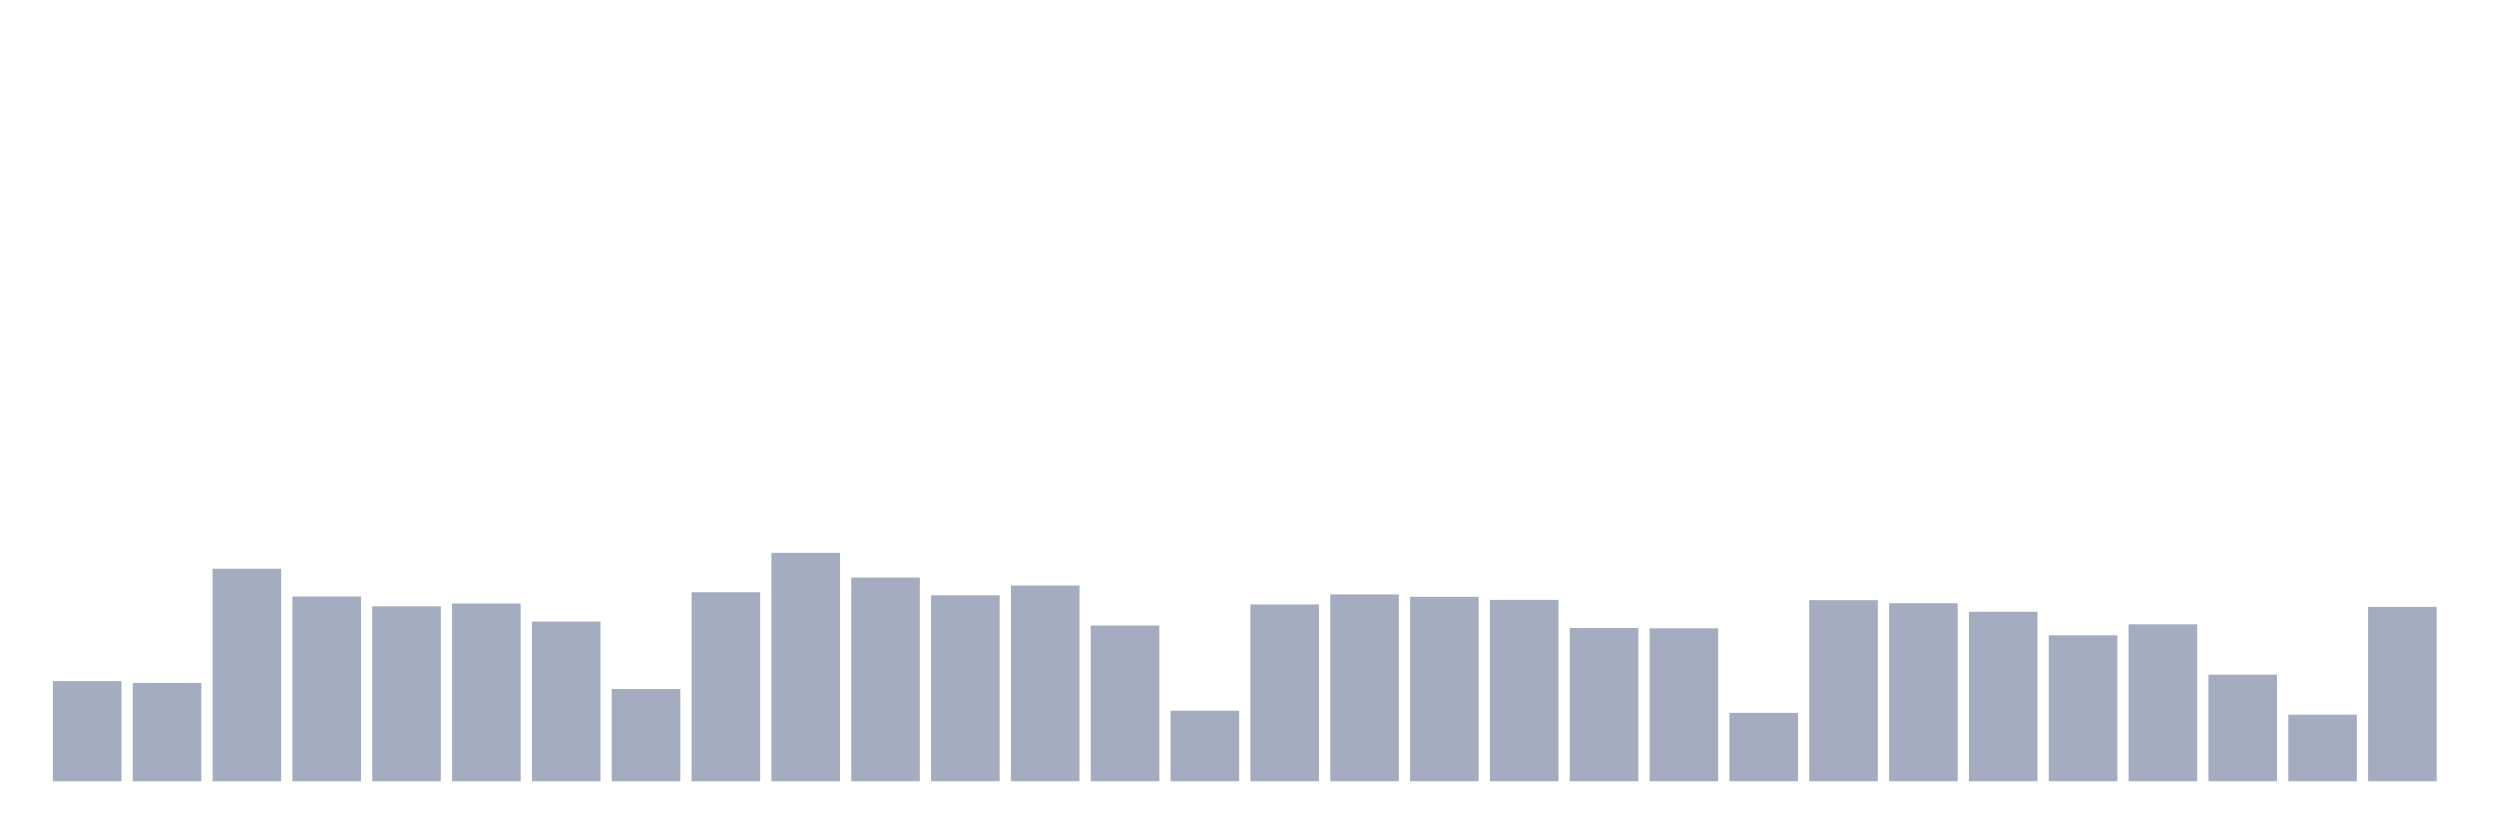 <svg xmlns="http://www.w3.org/2000/svg" viewBox="0 0 480 160"><g transform="translate(10,10)"><rect class="bar" x="0.153" width="13.175" y="120.771" height="19.229" fill="rgb(164,173,192)"></rect><rect class="bar" x="15.482" width="13.175" y="121.122" height="18.878" fill="rgb(164,173,192)"></rect><rect class="bar" x="30.81" width="13.175" y="99.196" height="40.804" fill="rgb(164,173,192)"></rect><rect class="bar" x="46.138" width="13.175" y="104.531" height="35.469" fill="rgb(164,173,192)"></rect><rect class="bar" x="61.466" width="13.175" y="106.407" height="33.593" fill="rgb(164,173,192)"></rect><rect class="bar" x="76.794" width="13.175" y="105.879" height="34.121" fill="rgb(164,173,192)"></rect><rect class="bar" x="92.123" width="13.175" y="109.338" height="30.662" fill="rgb(164,173,192)"></rect><rect class="bar" x="107.451" width="13.175" y="122.295" height="17.705" fill="rgb(164,173,192)"></rect><rect class="bar" x="122.779" width="13.175" y="103.71" height="36.29" fill="rgb(164,173,192)"></rect><rect class="bar" x="138.107" width="13.175" y="96.147" height="43.853" fill="rgb(164,173,192)"></rect><rect class="bar" x="153.436" width="13.175" y="100.896" height="39.104" fill="rgb(164,173,192)"></rect><rect class="bar" x="168.764" width="13.175" y="104.296" height="35.704" fill="rgb(164,173,192)"></rect><rect class="bar" x="184.092" width="13.175" y="102.42" height="37.58" fill="rgb(164,173,192)"></rect><rect class="bar" x="199.42" width="13.175" y="110.101" height="29.899" fill="rgb(164,173,192)"></rect><rect class="bar" x="214.748" width="13.175" y="126.457" height="13.543" fill="rgb(164,173,192)"></rect><rect class="bar" x="230.077" width="13.175" y="106.055" height="33.945" fill="rgb(164,173,192)"></rect><rect class="bar" x="245.405" width="13.175" y="104.121" height="35.879" fill="rgb(164,173,192)"></rect><rect class="bar" x="260.733" width="13.175" y="104.59" height="35.41" fill="rgb(164,173,192)"></rect><rect class="bar" x="276.061" width="13.175" y="105.176" height="34.824" fill="rgb(164,173,192)"></rect><rect class="bar" x="291.39" width="13.175" y="110.57" height="29.43" fill="rgb(164,173,192)"></rect><rect class="bar" x="306.718" width="13.175" y="110.628" height="29.372" fill="rgb(164,173,192)"></rect><rect class="bar" x="322.046" width="13.175" y="126.868" height="13.132" fill="rgb(164,173,192)"></rect><rect class="bar" x="337.374" width="13.175" y="105.235" height="34.765" fill="rgb(164,173,192)"></rect><rect class="bar" x="352.702" width="13.175" y="105.821" height="34.179" fill="rgb(164,173,192)"></rect><rect class="bar" x="368.031" width="13.175" y="107.462" height="32.538" fill="rgb(164,173,192)"></rect><rect class="bar" x="383.359" width="13.175" y="111.977" height="28.023" fill="rgb(164,173,192)"></rect><rect class="bar" x="398.687" width="13.175" y="109.866" height="30.134" fill="rgb(164,173,192)"></rect><rect class="bar" x="414.015" width="13.175" y="119.539" height="20.461" fill="rgb(164,173,192)"></rect><rect class="bar" x="429.344" width="13.175" y="127.219" height="12.781" fill="rgb(164,173,192)"></rect><rect class="bar" x="444.672" width="13.175" y="106.524" height="33.476" fill="rgb(164,173,192)"></rect></g></svg>